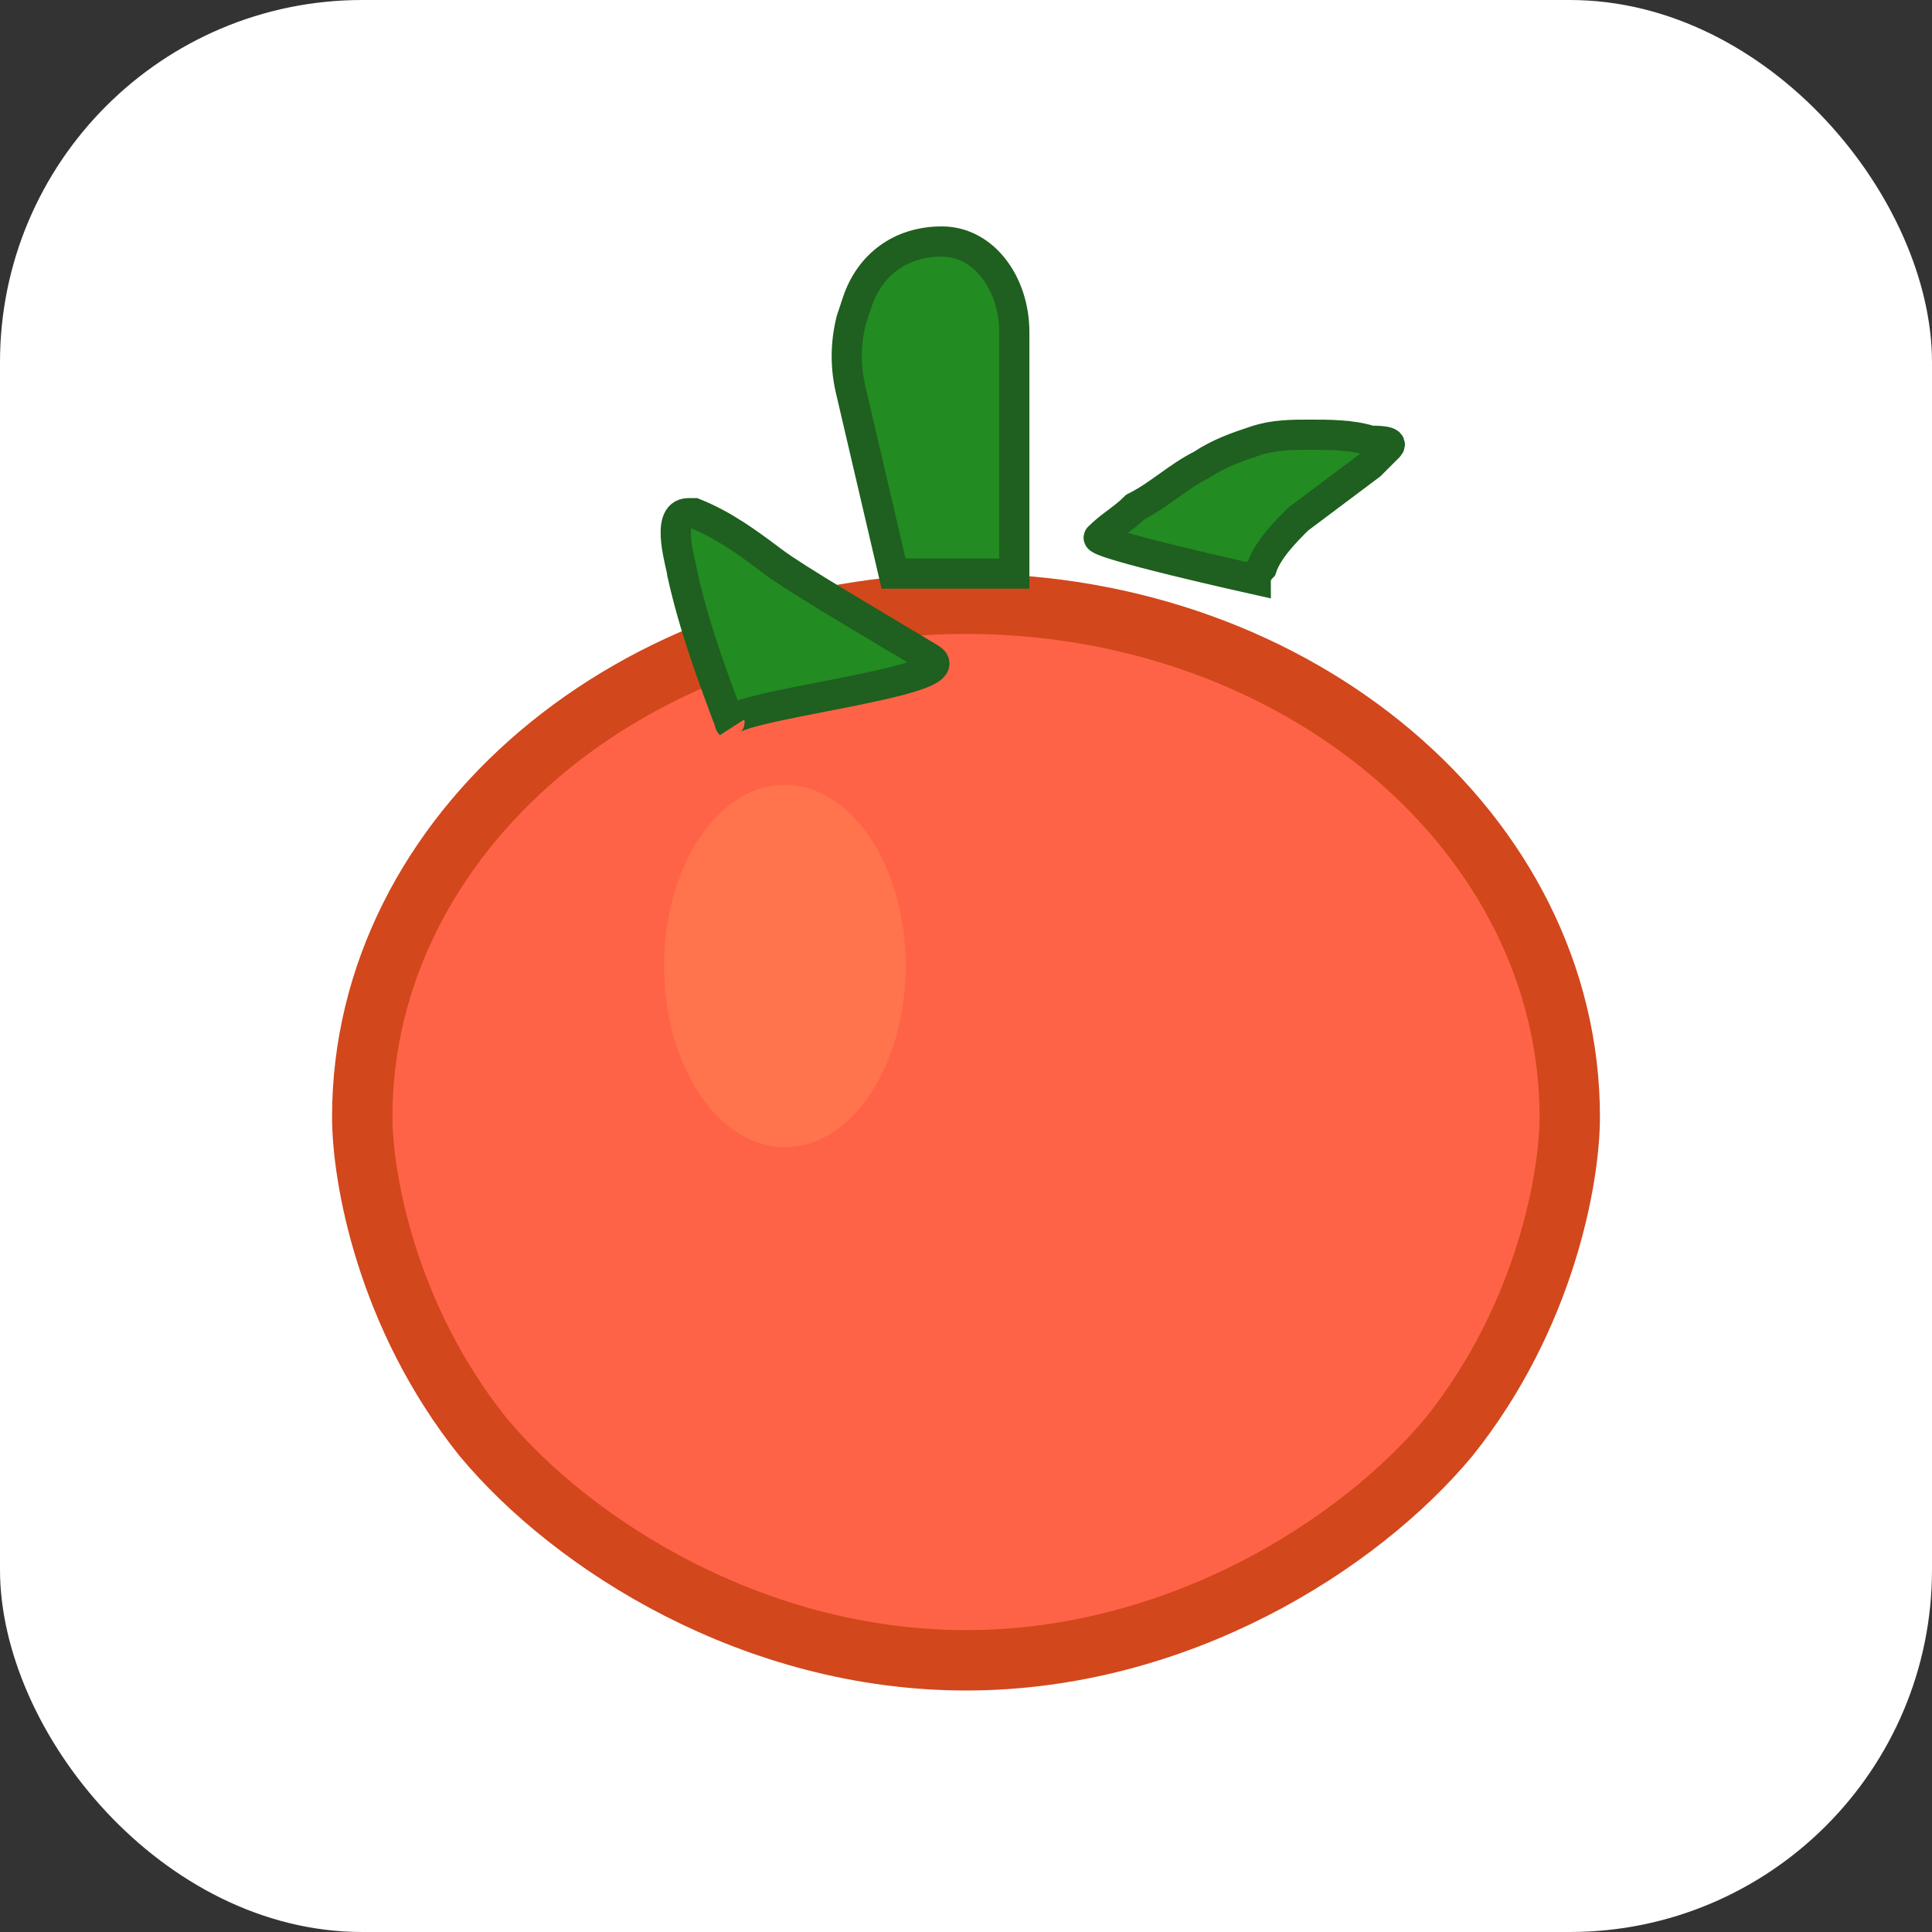 <svg width="32" height="32" viewBox="0 0 32 32" fill="none" xmlns="http://www.w3.org/2000/svg">
  <rect x="0" y="0" width="32" height="32" fill="#333333" stroke="none"/>
  <!-- Background circle for better visibility -->
  <rect width="32" height="32" rx="6" fill="#ffffff"/>

  <!-- Tomato body -->
  <path d="M26 18.5C26 19.5 25.6 21.8 24 23.8C22.5 25.6 19.5 27.5 16 27.5C12.5 27.5 9.5 25.6 8 23.8C6.4 21.8 6 19.5 6 18.5C6 13.8 10.5 10 16 10C21.5 10 26 13.8 26 18.5Z" fill="#FF6347" stroke="#D2471C" stroke-width="1"/>

  <!-- Tomato stem -->
  <path d="M16.8 9.5V5.5C16.8 4.7 16.3 4 15.6 4C14.9 4 14.4 4.4 14.2 5L14.1 5.3C14 5.7 14 6.1 14.1 6.5L14.8 9.5H16.8Z" fill="#228B22" stroke="#1F5F1F" stroke-width="0.5"/>

  <!-- Left leaf -->
  <path d="M11.5 8.5C12 8.7 12.4 9 12.8 9.3C13.2 9.6 14.4 10.3 15.4 10.9C16.1 11.3 11.8 11.7 12.1 12C11.8 11.2 11.5 10.4 11.3 9.5C11.3 9.4 11 8.5 11.4 8.5C11.5 8.5 11.5 8.5 11.5 8.5Z" fill="#228B22" stroke="#1F5F1F" stroke-width="0.5"/>

  <!-- Right leaf -->
  <path d="M18.2 8.9C18.1 9 20.8 9.6 20.8 9.6C20.8 9.5 20.9 9.4 20.9 9.4C21 9.1 21.3 8.8 21.5 8.6C21.9 8.3 22.3 8 22.7 7.7C22.8 7.6 22.9 7.5 23 7.4C23.1 7.3 22.8 7.3 22.7 7.3C22.4 7.2 22 7.2 21.7 7.2C21.4 7.2 21.1 7.2 20.8 7.3C20.5 7.4 20.2 7.5 19.9 7.7C19.5 7.9 19.2 8.2 18.8 8.4C18.6 8.6 18.4 8.7 18.2 8.9Z" fill="#228B22" stroke="#1F5F1F" stroke-width="0.5"/>

  <!-- Tomato highlight for dimension -->
  <ellipse cx="13" cy="16" rx="2" ry="3" fill="#FF7F50" opacity="0.6"/>
</svg>
